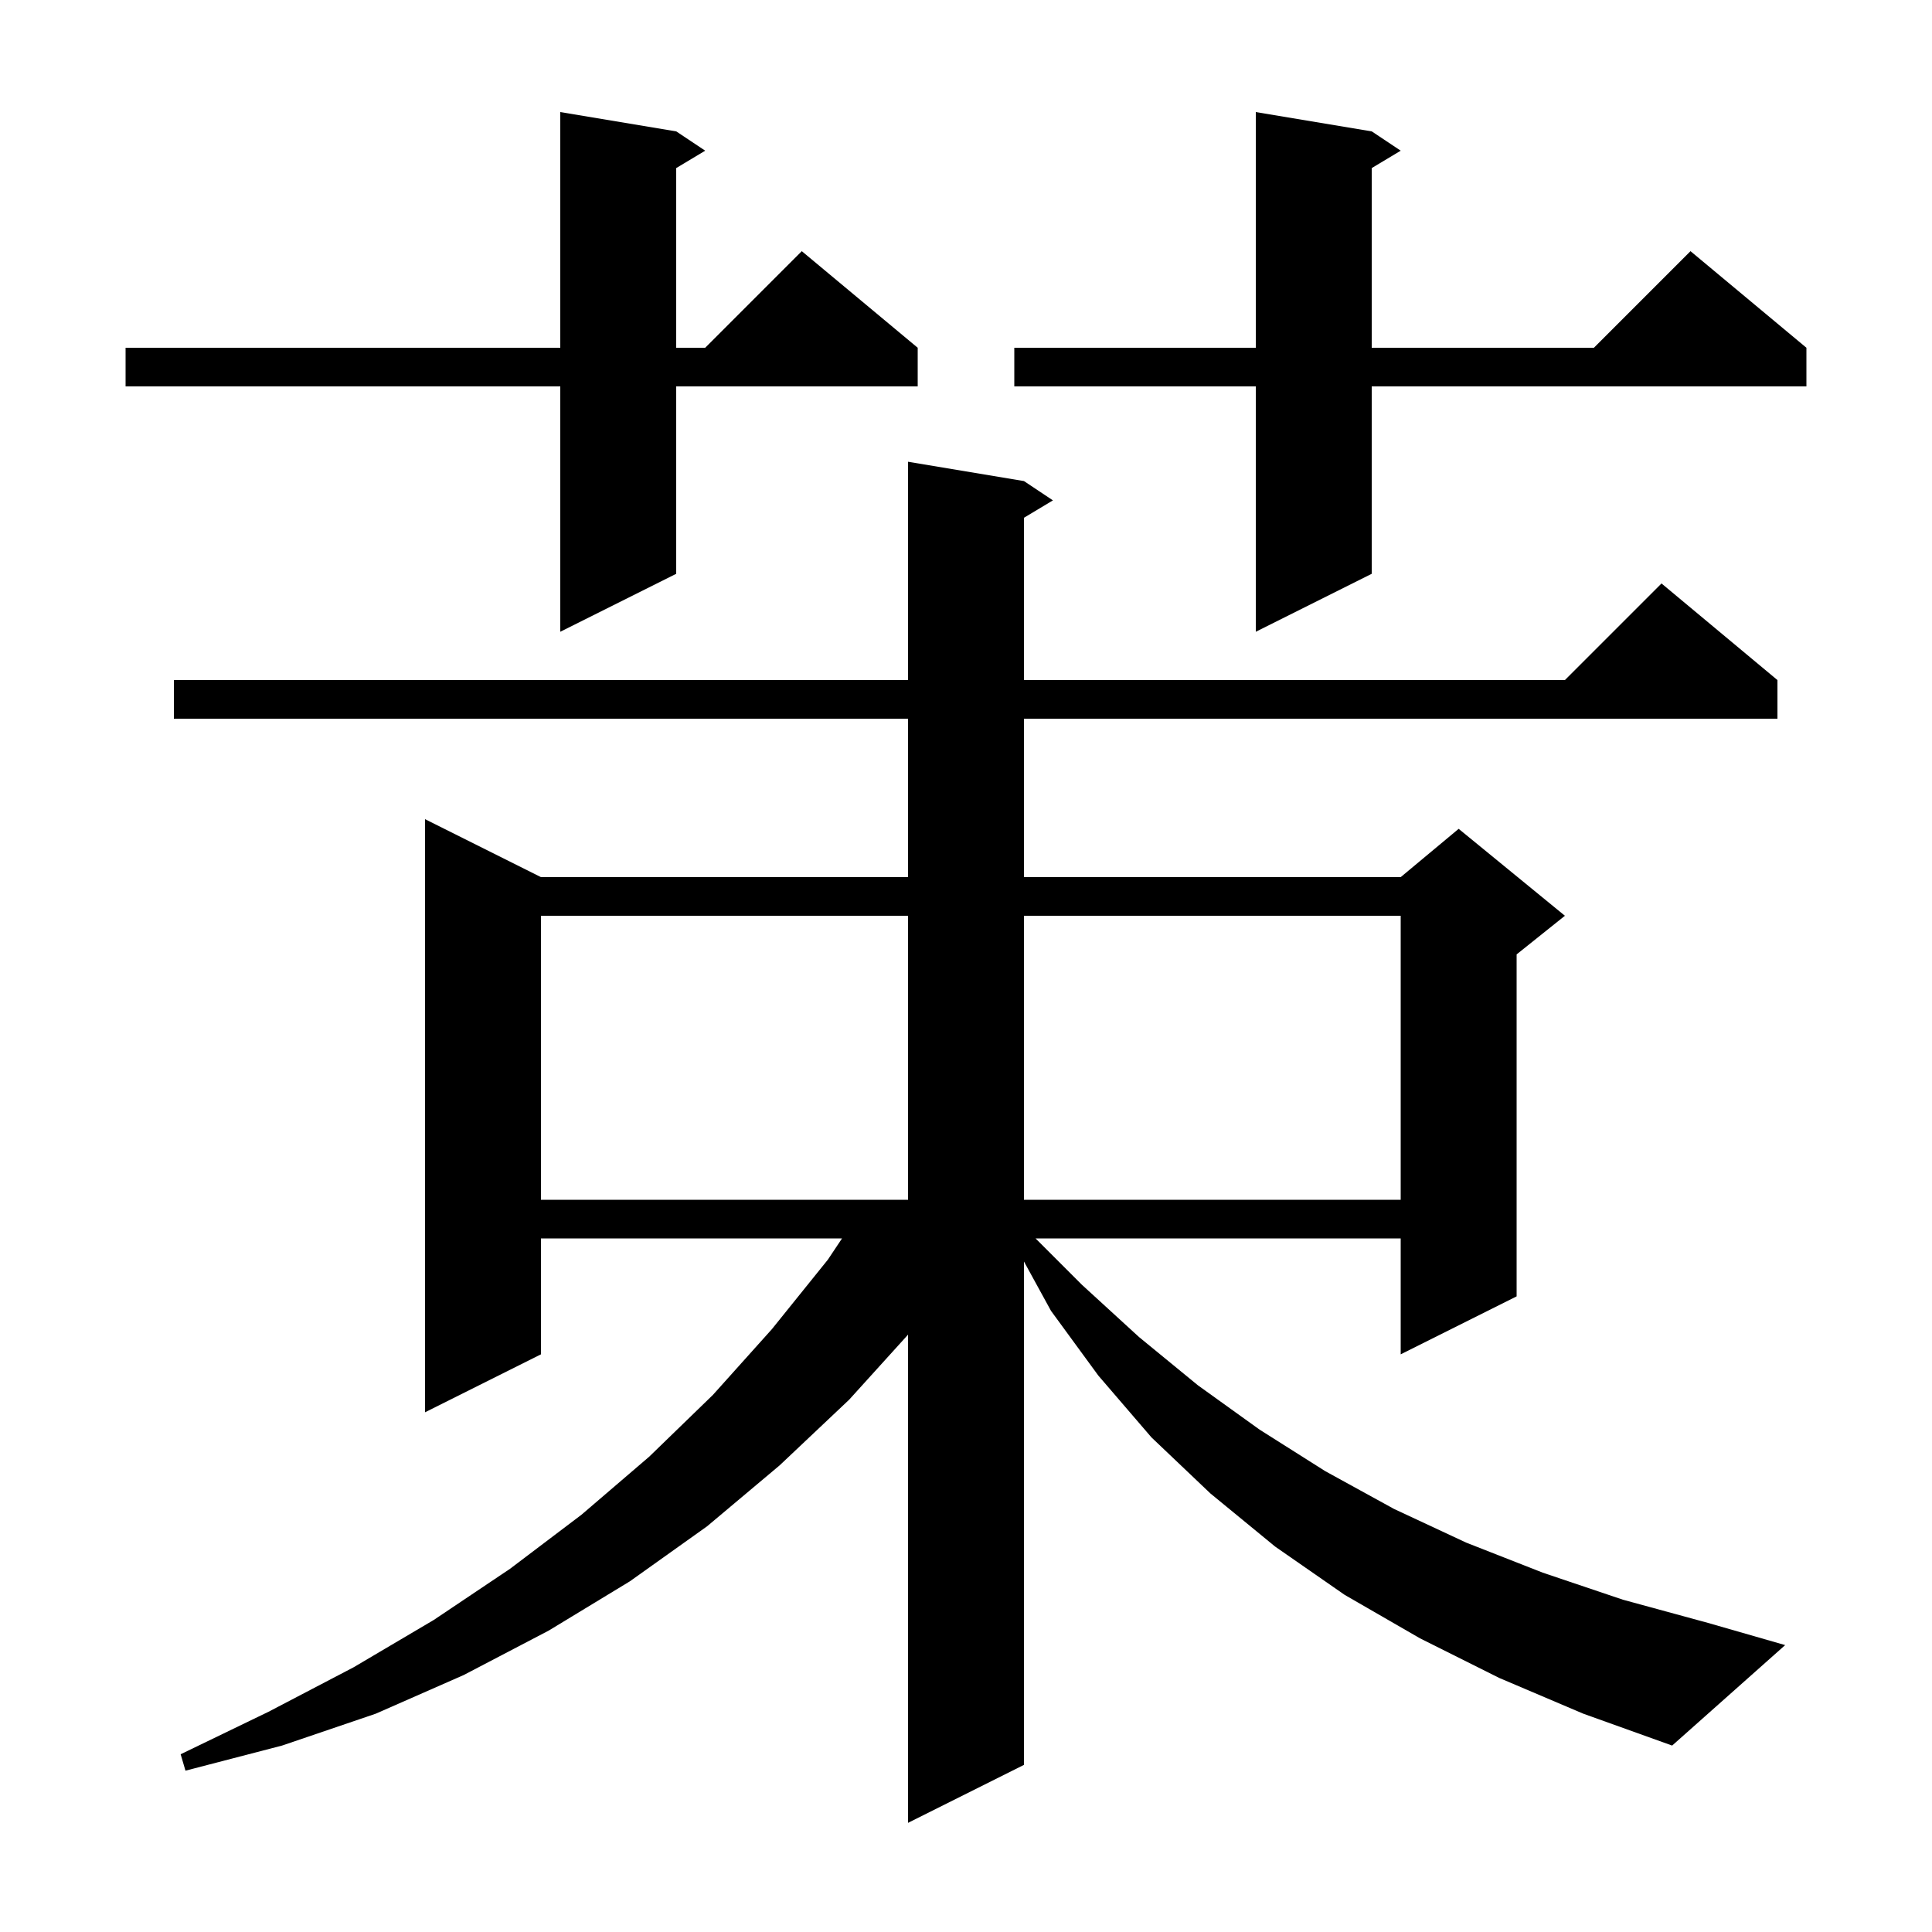 <svg xmlns="http://www.w3.org/2000/svg" xmlns:xlink="http://www.w3.org/1999/xlink" version="1.1" baseProfile="full" viewBox="0 0 200 200" width="200" height="200">
<g fill="black">
<path d="M 155.2 173.7 L 147.0 169.6 L 139.2 165.1 L 132.0 160.1 L 125.3 154.6 L 119.2 148.8 L 113.7 142.4 L 108.8 135.7 L 106.0 130.59 L 106.0 182.7 L 94.0 188.7 L 94.0 138.163 L 87.9 144.9 L 80.7 151.7 L 73.2 158.0 L 65.2 163.7 L 56.8 168.8 L 48.0 173.4 L 38.9 177.4 L 29.2 180.7 L 19.2 183.3 L 18.7 181.6 L 27.8 177.2 L 36.6 172.6 L 44.9 167.7 L 52.8 162.4 L 60.2 156.8 L 67.2 150.8 L 73.8 144.4 L 79.9 137.6 L 85.7 130.4 L 87.167 128.2 L 56.0 128.2 L 56.0 140.2 L 44.0 146.2 L 44.0 84.8 L 56.0 90.8 L 94.0 90.8 L 94.0 74.4 L 18.0 74.4 L 18.0 70.4 L 94.0 70.4 L 94.0 47.8 L 106.0 49.8 L 109.0 51.8 L 106.0 53.6 L 106.0 70.4 L 162.0 70.4 L 172.0 60.4 L 184.0 70.4 L 184.0 74.4 L 106.0 74.4 L 106.0 90.8 L 145.0 90.8 L 151.0 85.8 L 162.0 94.8 L 157.0 98.8 L 157.0 134.2 L 145.0 140.2 L 145.0 128.2 L 107.2 128.2 L 112.0 133.0 L 117.9 138.4 L 124.0 143.4 L 130.4 148.0 L 137.2 152.3 L 144.3 156.2 L 151.8 159.7 L 159.7 162.8 L 168.0 165.6 L 176.8 168.0 L 184.8 170.3 L 173.1 180.7 L 163.9 177.4 Z M 56.0 94.8 L 56.0 124.2 L 94.0 124.2 L 94.0 94.8 Z M 106.0 94.8 L 106.0 124.2 L 145.0 124.2 L 145.0 94.8 Z M 142.0 13.6 L 145.0 15.6 L 142.0 17.4 L 142.0 36.0 L 165.0 36.0 L 175.0 26.0 L 187.0 36.0 L 187.0 40.0 L 142.0 40.0 L 142.0 59.4 L 130.0 65.4 L 130.0 40.0 L 105.0 40.0 L 105.0 36.0 L 130.0 36.0 L 130.0 11.6 Z M 70.0 13.6 L 73.0 15.6 L 70.0 17.4 L 70.0 36.0 L 73.0 36.0 L 83.0 26.0 L 95.0 36.0 L 95.0 40.0 L 70.0 40.0 L 70.0 59.4 L 58.0 65.4 L 58.0 40.0 L 13.0 40.0 L 13.0 36.0 L 58.0 36.0 L 58.0 11.6 Z " />
</g>
</svg>
